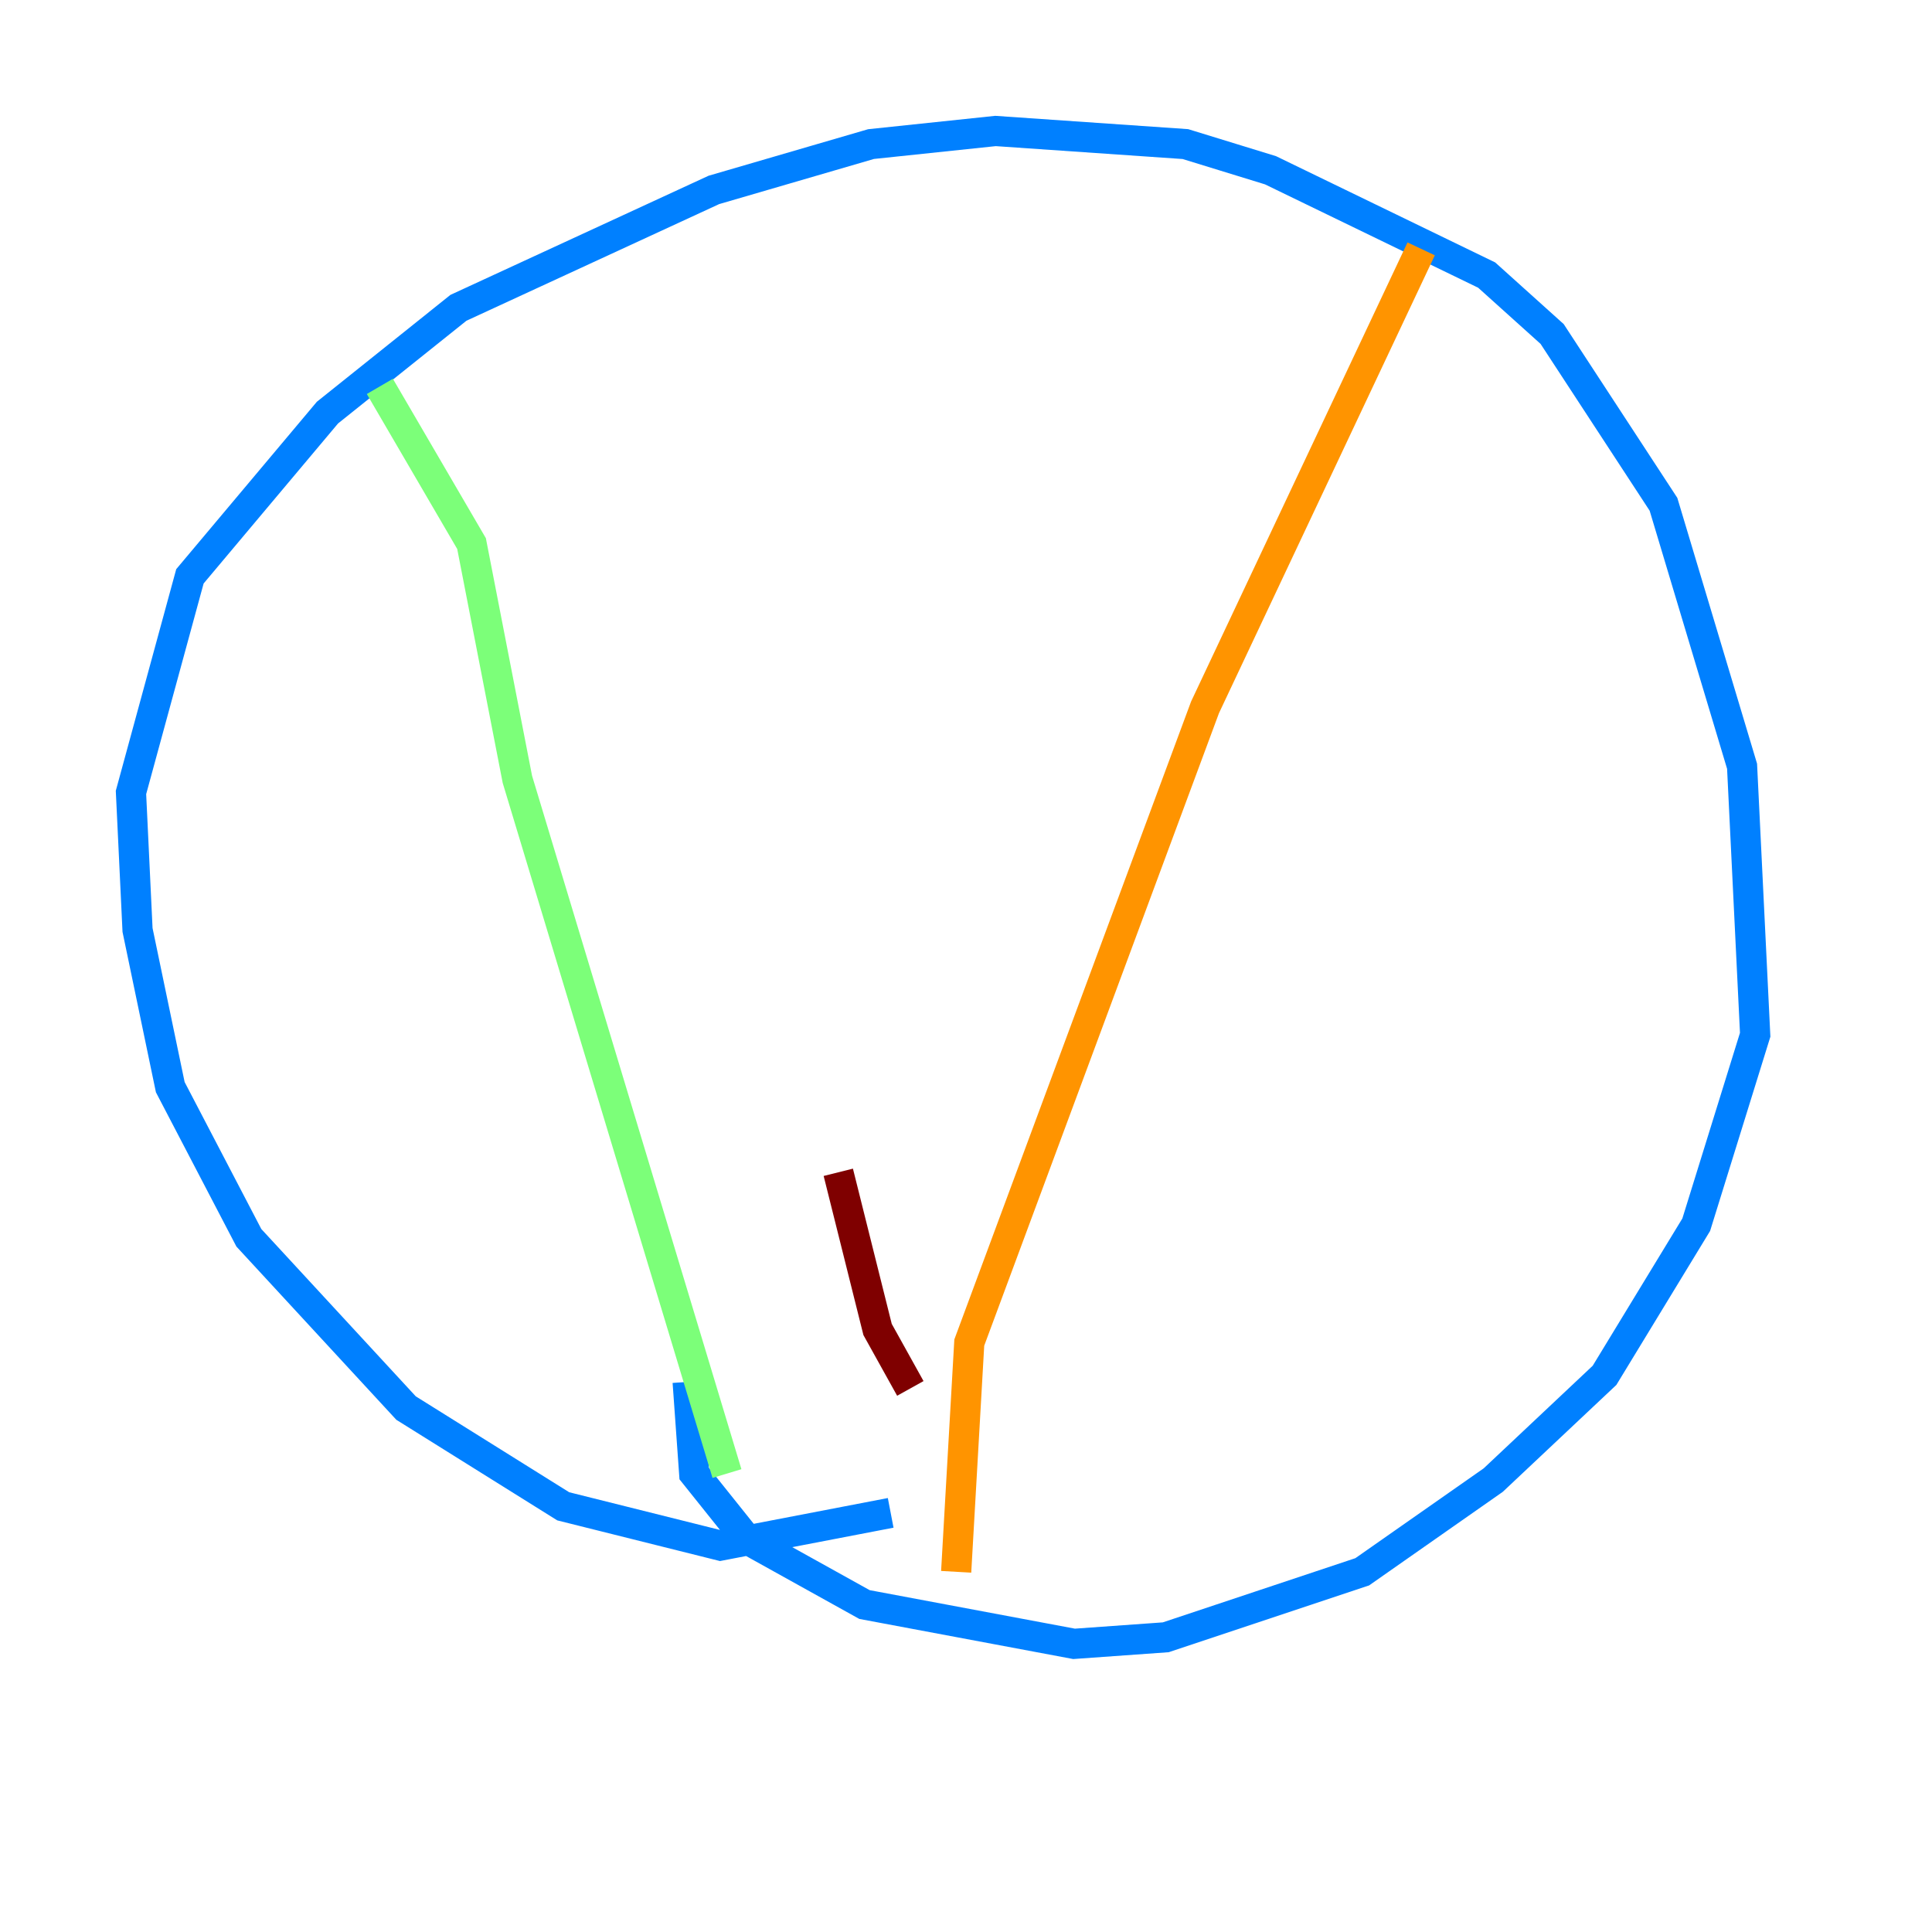 <?xml version="1.0" encoding="utf-8" ?>
<svg baseProfile="tiny" height="128" version="1.2" viewBox="0,0,128,128" width="128" xmlns="http://www.w3.org/2000/svg" xmlns:ev="http://www.w3.org/2001/xml-events" xmlns:xlink="http://www.w3.org/1999/xlink"><defs /><polyline fill="none" points="52.936,119.322 52.936,119.322" stroke="#00007f" stroke-width="2" /><polyline fill="none" points="59.01,100.231 47.729,102.4 37.315,99.797 26.902,93.288 16.488,82.007 11.281,72.027 9.112,61.614 8.678,52.502 12.583,38.183 21.695,27.336 30.373,20.393 47.295,12.583 57.709,9.546 65.953,8.678 78.536,9.546 84.176,11.281 98.495,18.224 102.834,22.129 110.21,33.41 115.417,50.766 116.285,68.556 112.38,81.139 106.305,91.119 98.929,98.061 90.251,104.136 77.234,108.475 71.159,108.909 57.275,106.305 49.464,101.966 45.993,97.627 45.559,91.552" stroke="#0080ff" stroke-width="2" /><polyline fill="none" points="25.166,25.6 31.241,36.014 34.278,51.634 48.163,97.627" stroke="#7cff79" stroke-width="2" /><polyline fill="none" points="94.156,16.488 79.837,46.861 64.217,88.949 63.349,104.136" stroke="#ff9400" stroke-width="2" /><polyline fill="none" points="60.312,91.986 58.142,88.081 55.539,77.668" stroke="#7f0000" stroke-width="2" /></svg>